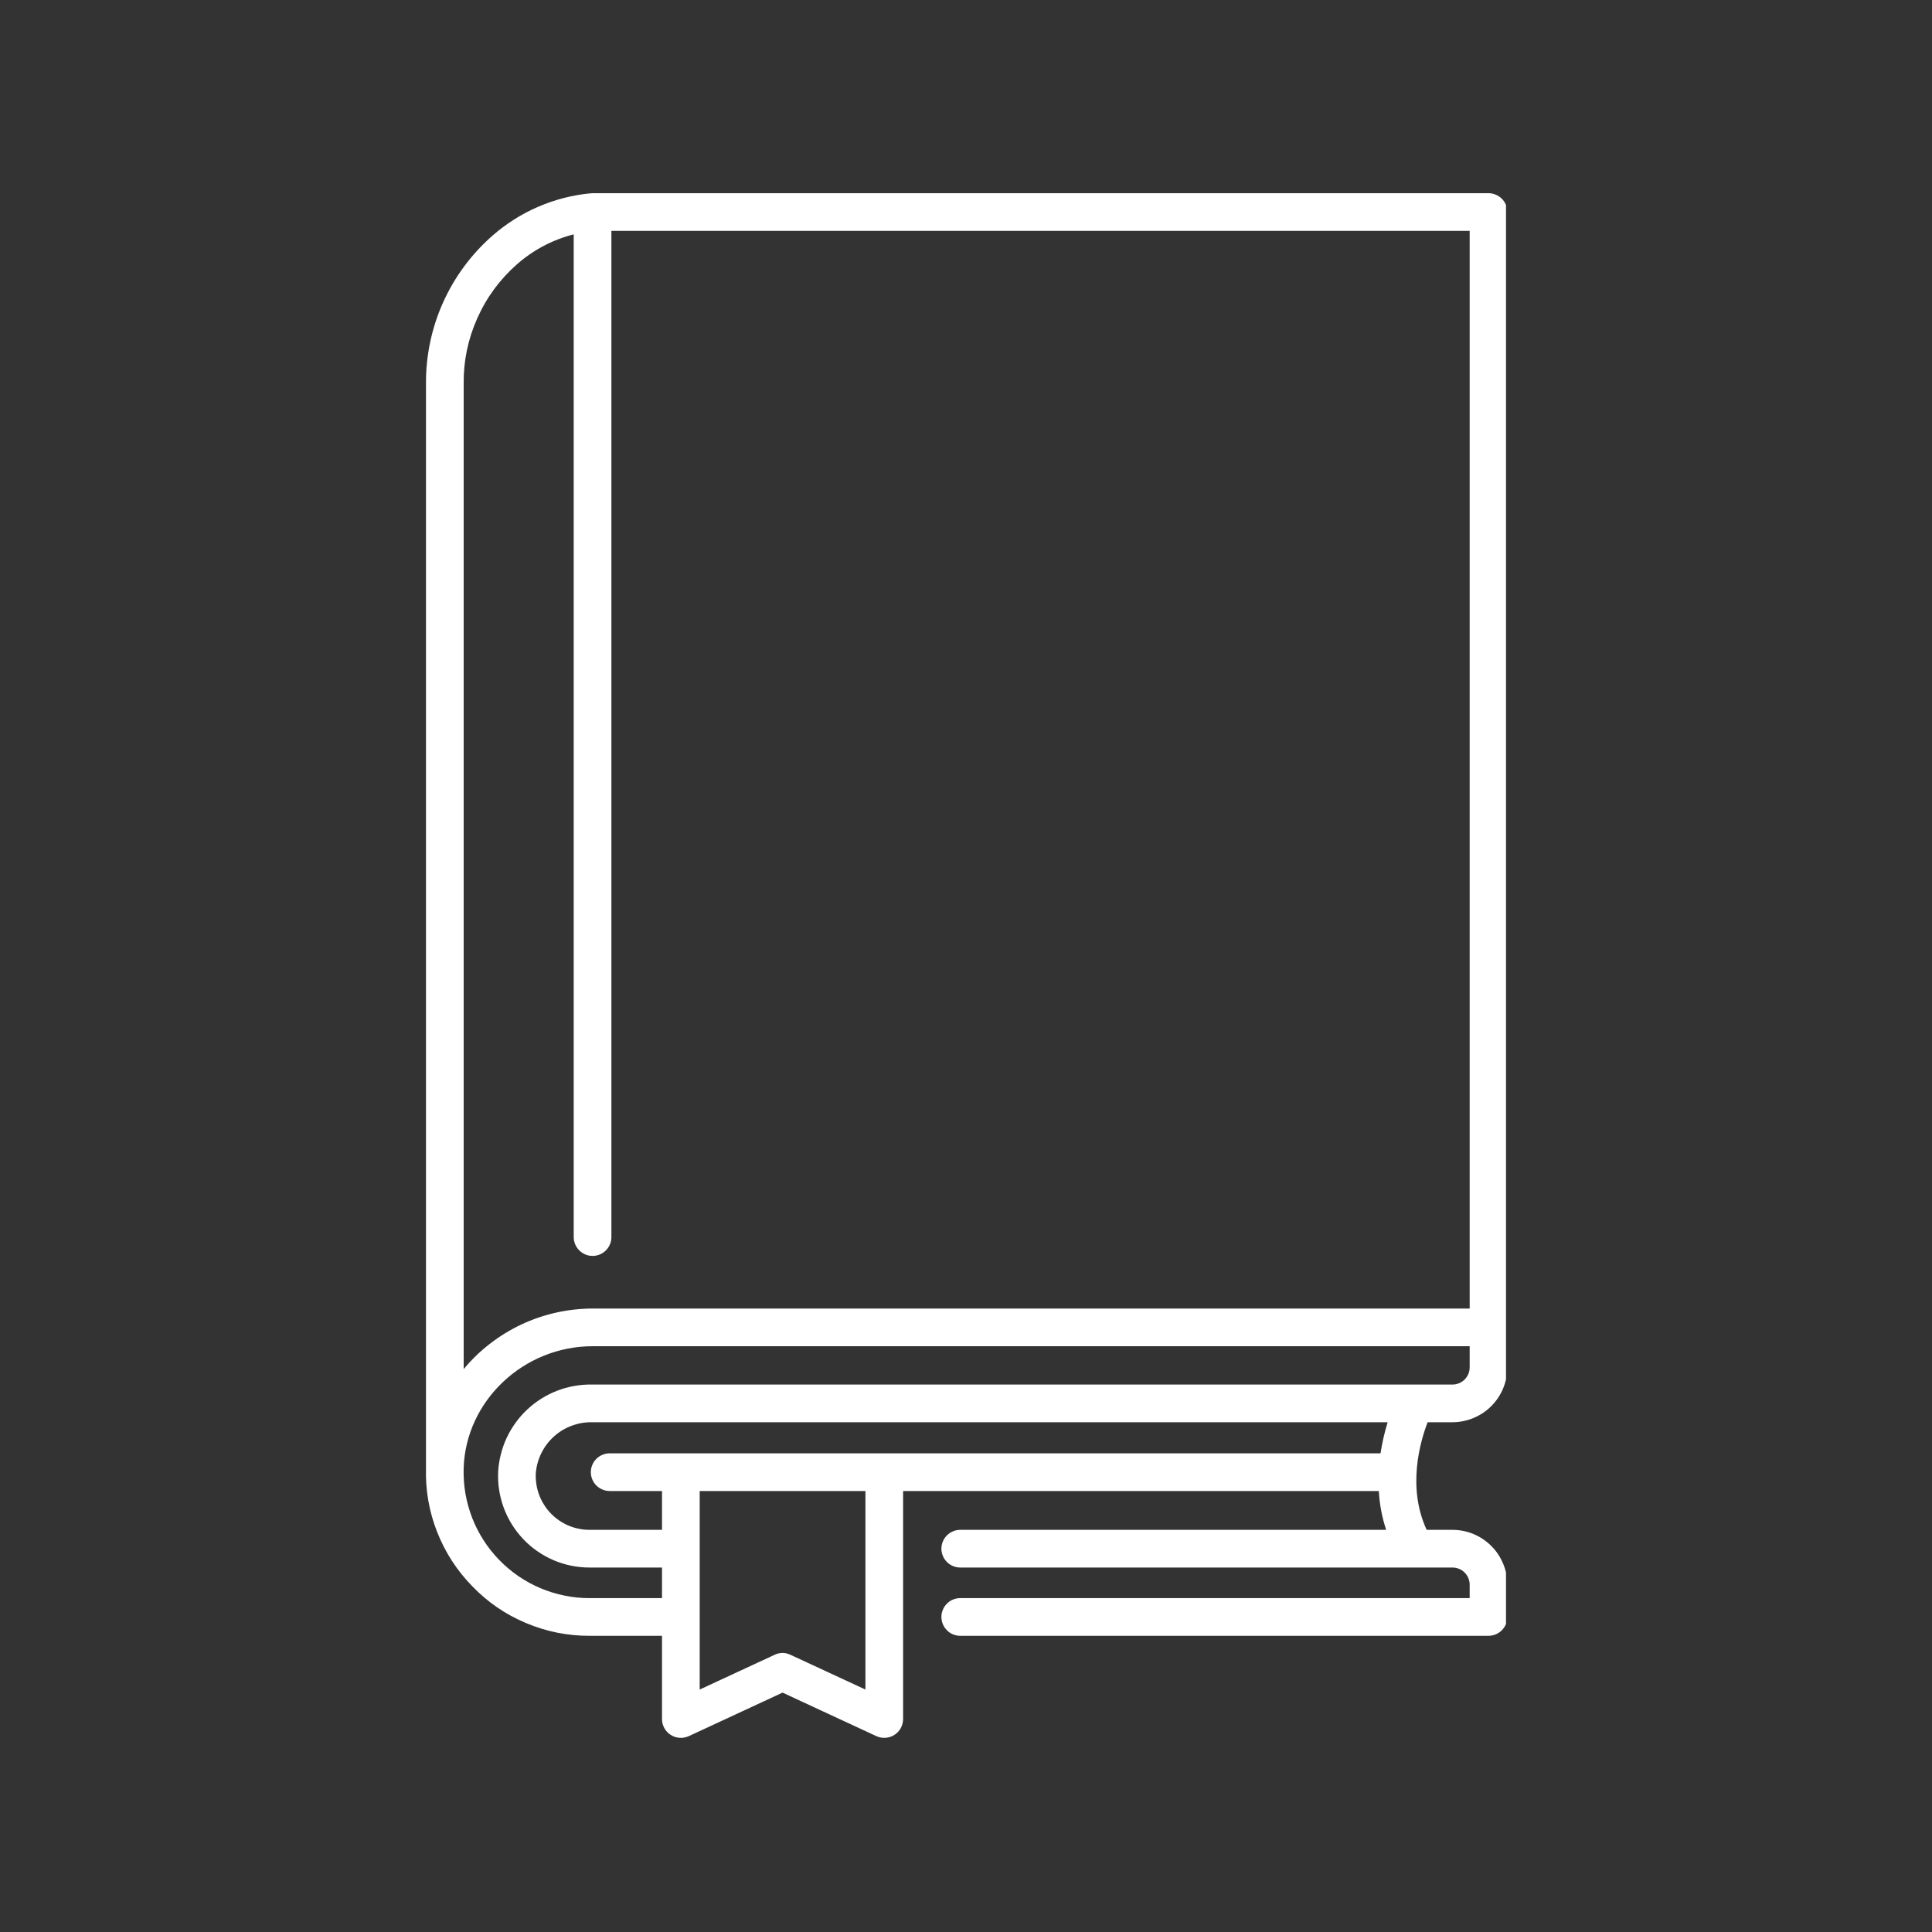 <svg xmlns="http://www.w3.org/2000/svg" xmlns:xlink="http://www.w3.org/1999/xlink" width="200" zoomAndPan="magnify" viewBox="0 0 150 150" height="200" preserveAspectRatio="xMidYMid meet" version="1.0"><rect x="0" y="0" width="150" height="150" fill="#333333" stroke="none"/><defs><clipPath id="74825e8734"><path d="M 33 15 L 116.926 15 L 116.926 135 L 33 135 Z M 33 15 " clip-rule="nonzero"/></clipPath></defs><g clip-path="url(#74825e8734)"><path fill="#ffffff" d="M 36.668 123.156 C 37.859 124.391 39.246 125.344 40.828 126.008 C 42.41 126.676 44.059 127.008 45.773 127.004 L 51.398 127.004 L 51.398 133.465 C 51.398 133.586 51.414 133.707 51.441 133.828 C 51.473 133.945 51.52 134.059 51.578 134.168 C 51.637 134.273 51.707 134.375 51.793 134.465 C 51.875 134.555 51.969 134.629 52.074 134.695 C 52.176 134.762 52.285 134.816 52.402 134.855 C 52.52 134.891 52.641 134.914 52.762 134.922 C 52.883 134.934 53.008 134.926 53.125 134.902 C 53.246 134.879 53.363 134.844 53.477 134.793 L 60.758 131.414 L 68.039 134.793 C 68.152 134.844 68.266 134.879 68.387 134.902 C 68.508 134.926 68.629 134.934 68.754 134.922 C 68.875 134.914 68.996 134.891 69.109 134.855 C 69.227 134.816 69.34 134.762 69.441 134.695 C 69.543 134.629 69.637 134.555 69.723 134.465 C 69.805 134.375 69.879 134.273 69.938 134.168 C 69.996 134.059 70.039 133.945 70.07 133.828 C 70.102 133.707 70.117 133.586 70.117 133.465 L 70.117 115.762 L 107.051 115.762 C 107.109 116.793 107.297 117.797 107.621 118.777 L 74.555 118.777 C 74.359 118.777 74.172 118.816 73.992 118.891 C 73.812 118.965 73.656 119.07 73.52 119.207 C 73.383 119.344 73.277 119.5 73.203 119.68 C 73.129 119.859 73.09 120.047 73.09 120.242 C 73.09 120.434 73.129 120.621 73.203 120.801 C 73.277 120.98 73.383 121.137 73.52 121.273 C 73.656 121.41 73.812 121.516 73.992 121.59 C 74.172 121.664 74.359 121.703 74.555 121.703 L 112.773 121.703 C 112.949 121.703 113.121 121.738 113.281 121.805 C 113.445 121.871 113.59 121.969 113.715 122.094 C 113.84 122.219 113.938 122.363 114.004 122.527 C 114.07 122.688 114.105 122.859 114.105 123.035 L 114.105 124.078 L 74.555 124.078 C 74.359 124.078 74.172 124.113 73.992 124.188 C 73.812 124.262 73.656 124.367 73.52 124.508 C 73.383 124.645 73.277 124.801 73.203 124.98 C 73.129 125.16 73.09 125.348 73.09 125.539 C 73.09 125.734 73.129 125.922 73.203 126.102 C 73.277 126.277 73.383 126.438 73.52 126.574 C 73.656 126.711 73.812 126.816 73.992 126.891 C 74.172 126.965 74.359 127.004 74.555 127.004 L 115.566 127.004 C 115.762 127.004 115.949 126.965 116.129 126.891 C 116.305 126.816 116.465 126.711 116.602 126.574 C 116.738 126.438 116.844 126.277 116.918 126.102 C 116.992 125.922 117.031 125.734 117.031 125.539 L 117.031 123.035 C 117.031 122.758 117.004 122.48 116.949 122.207 C 116.895 121.93 116.812 121.664 116.703 121.406 C 116.598 121.148 116.465 120.902 116.312 120.672 C 116.156 120.438 115.98 120.223 115.781 120.027 C 115.586 119.828 115.367 119.652 115.137 119.496 C 114.906 119.34 114.66 119.211 114.402 119.102 C 114.145 118.996 113.875 118.914 113.602 118.859 C 113.328 118.805 113.051 118.777 112.773 118.777 L 110.766 118.777 C 109.238 115.488 110.25 111.957 110.84 110.422 L 112.773 110.422 C 113.051 110.422 113.328 110.395 113.602 110.336 C 113.875 110.281 114.141 110.203 114.398 110.094 C 114.656 109.988 114.902 109.855 115.137 109.703 C 115.367 109.547 115.582 109.371 115.781 109.172 C 115.977 108.973 116.156 108.758 116.309 108.527 C 116.465 108.293 116.598 108.051 116.703 107.793 C 116.812 107.535 116.891 107.266 116.945 106.992 C 117 106.719 117.027 106.441 117.027 106.164 L 117.027 16.461 C 117.027 16.27 116.992 16.082 116.918 15.902 C 116.844 15.723 116.738 15.566 116.602 15.43 C 116.465 15.293 116.305 15.188 116.125 15.113 C 115.945 15.039 115.762 15 115.566 15 L 46.008 15 C 45.98 15 45.957 15.008 45.934 15.008 C 45.91 15.008 45.887 15.004 45.863 15.008 C 44.449 15.141 43.086 15.492 41.781 16.055 C 40.473 16.621 39.285 17.375 38.219 18.312 C 37.402 19.031 36.672 19.824 36.027 20.699 C 35.383 21.574 34.836 22.508 34.395 23.496 C 33.949 24.488 33.617 25.516 33.395 26.578 C 33.172 27.641 33.066 28.715 33.074 29.801 L 33.074 113.988 C 33.027 115.695 33.312 117.348 33.938 118.938 C 34.562 120.527 35.473 121.934 36.668 123.156 Z M 67.191 131.176 L 61.371 128.477 C 60.961 128.285 60.551 128.285 60.141 128.477 L 54.324 131.176 L 54.324 115.762 L 67.191 115.762 Z M 107.184 112.836 L 47.336 112.836 C 47.141 112.836 46.953 112.875 46.777 112.949 C 46.598 113.023 46.438 113.129 46.301 113.266 C 46.164 113.402 46.059 113.559 45.984 113.738 C 45.91 113.918 45.871 114.105 45.871 114.297 C 45.871 114.492 45.91 114.68 45.984 114.859 C 46.059 115.039 46.164 115.195 46.301 115.332 C 46.438 115.469 46.598 115.574 46.777 115.648 C 46.953 115.723 47.141 115.762 47.336 115.762 L 51.398 115.762 L 51.398 118.777 L 45.773 118.777 C 45.488 118.777 45.211 118.75 44.934 118.691 C 44.656 118.637 44.387 118.551 44.125 118.441 C 43.867 118.328 43.621 118.191 43.387 118.031 C 43.156 117.871 42.941 117.688 42.746 117.48 C 42.551 117.277 42.379 117.055 42.23 116.812 C 42.078 116.574 41.957 116.32 41.855 116.055 C 41.758 115.789 41.688 115.52 41.645 115.238 C 41.602 114.961 41.586 114.68 41.598 114.395 C 41.641 113.852 41.781 113.332 42.02 112.844 C 42.258 112.352 42.578 111.922 42.98 111.555 C 43.383 111.184 43.84 110.902 44.352 110.707 C 44.859 110.512 45.387 110.414 45.934 110.422 L 107.738 110.422 C 107.492 111.211 107.309 112.016 107.184 112.836 Z M 114.105 106.164 C 114.105 106.34 114.07 106.508 114.004 106.672 C 113.934 106.836 113.84 106.98 113.715 107.105 C 113.59 107.23 113.445 107.324 113.281 107.395 C 113.117 107.461 112.949 107.496 112.773 107.496 L 45.934 107.496 C 45.477 107.488 45.02 107.527 44.57 107.609 C 44.121 107.688 43.68 107.812 43.254 107.977 C 42.828 108.141 42.418 108.348 42.031 108.59 C 41.645 108.832 41.281 109.109 40.949 109.422 C 40.613 109.734 40.312 110.074 40.043 110.445 C 39.773 110.816 39.539 111.207 39.344 111.621 C 39.152 112.035 38.996 112.465 38.887 112.91 C 38.773 113.352 38.703 113.801 38.676 114.258 C 38.656 114.738 38.68 115.219 38.754 115.691 C 38.828 116.168 38.949 116.629 39.117 117.082 C 39.285 117.531 39.496 117.961 39.75 118.367 C 40.004 118.777 40.301 119.152 40.629 119.5 C 40.961 119.852 41.324 120.16 41.719 120.434 C 42.117 120.711 42.535 120.941 42.977 121.133 C 43.418 121.32 43.875 121.465 44.344 121.559 C 44.816 121.656 45.293 121.703 45.773 121.703 L 51.398 121.703 L 51.398 124.078 L 45.773 124.078 C 45.121 124.078 44.473 124.016 43.832 123.883 C 43.191 123.754 42.57 123.562 41.969 123.309 C 41.363 123.055 40.793 122.742 40.254 122.375 C 39.715 122.004 39.219 121.586 38.762 121.117 C 38.305 120.648 37.902 120.141 37.547 119.59 C 37.195 119.039 36.898 118.461 36.66 117.852 C 36.426 117.242 36.25 116.613 36.137 115.973 C 36.027 115.328 35.98 114.68 35.996 114.023 C 36.141 108.785 40.633 104.52 46.008 104.52 L 114.105 104.52 Z M 40.129 20.527 C 41.414 19.398 42.887 18.621 44.543 18.195 L 44.543 96.047 C 44.543 96.238 44.582 96.426 44.656 96.605 C 44.73 96.785 44.836 96.941 44.973 97.078 C 45.109 97.215 45.27 97.324 45.449 97.398 C 45.625 97.473 45.812 97.508 46.008 97.508 C 46.199 97.508 46.387 97.473 46.566 97.398 C 46.746 97.324 46.902 97.215 47.043 97.078 C 47.18 96.941 47.285 96.785 47.359 96.605 C 47.434 96.426 47.469 96.238 47.469 96.047 L 47.469 17.926 L 114.105 17.926 L 114.105 101.594 L 46.008 101.594 C 45.051 101.598 44.109 101.703 43.176 101.91 C 42.242 102.121 41.344 102.426 40.48 102.832 C 39.617 103.242 38.805 103.734 38.051 104.32 C 37.293 104.902 36.609 105.562 36 106.297 L 36 29.801 C 35.98 28.027 36.332 26.332 37.055 24.715 C 37.773 23.094 38.801 21.699 40.129 20.527 Z M 40.129 20.527 " fill-opacity="1" fill-rule="nonzero"/></g></svg>